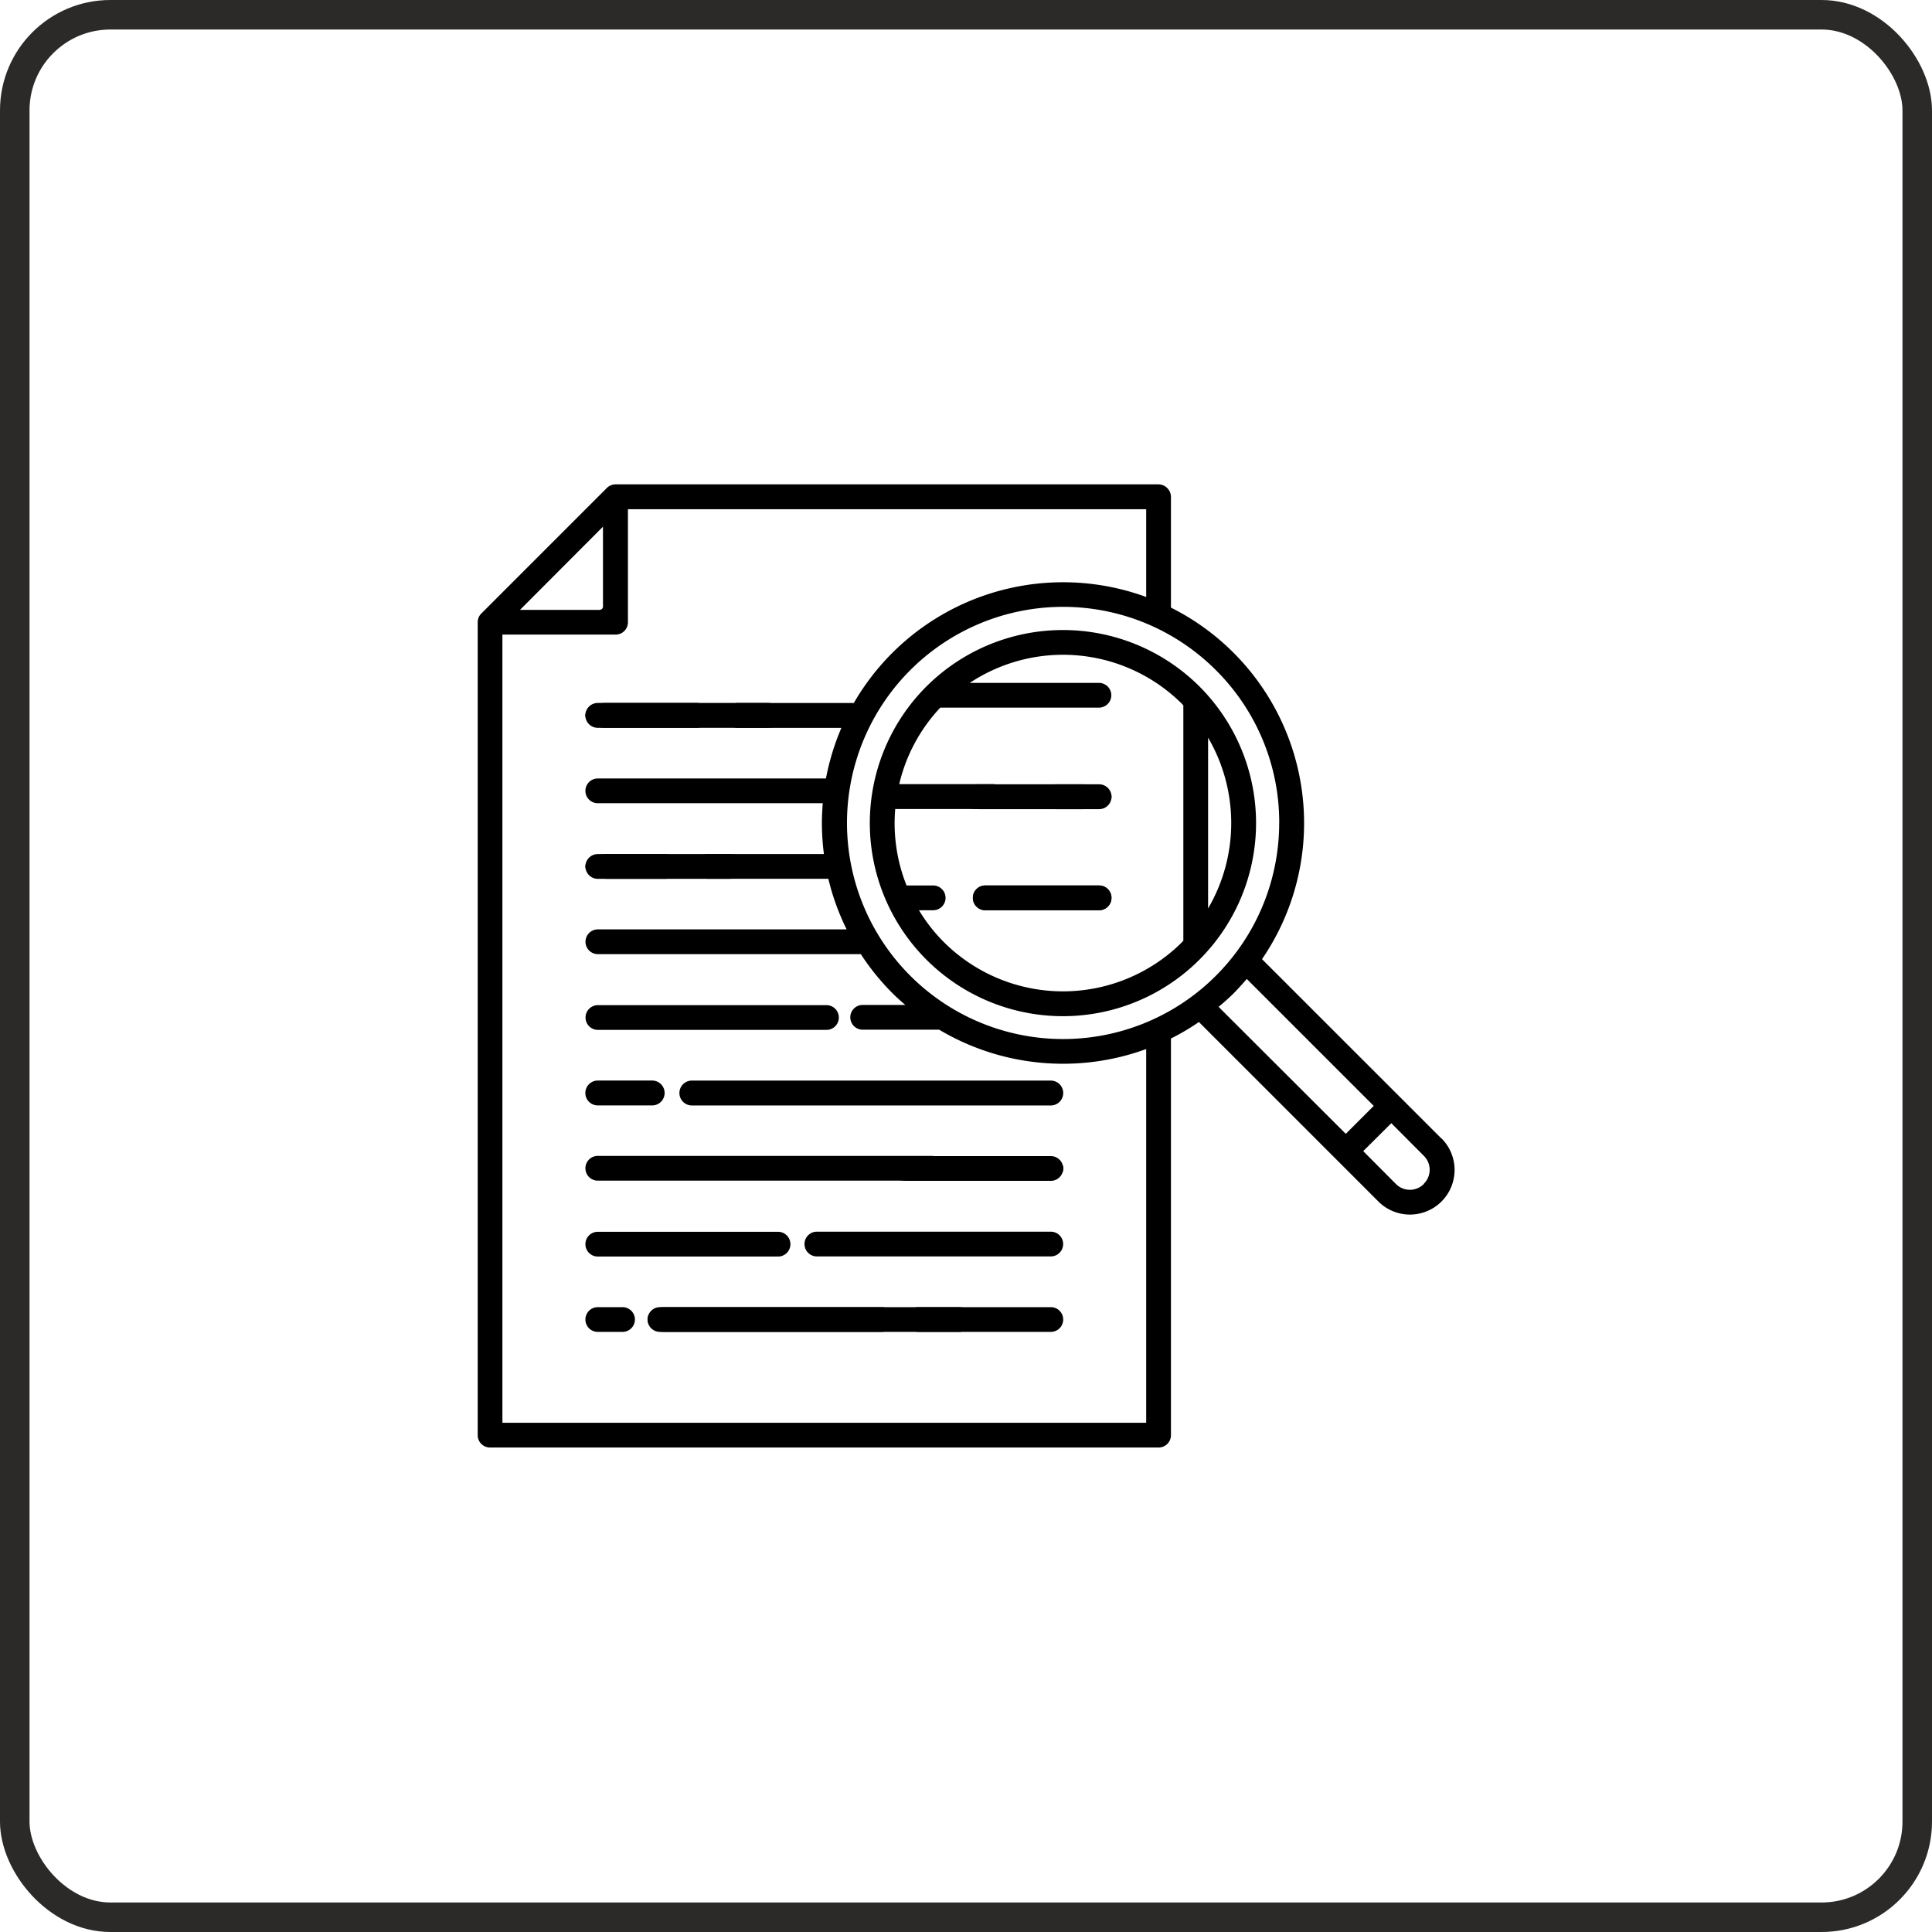 <svg xmlns="http://www.w3.org/2000/svg" viewBox="0 0 458.19 458.19"><defs><style>.cls-1{fill:none;stroke:#2b2a29;stroke-width:7px;}</style></defs><title>поиск тендеров</title><g id="Слой_2" data-name="Слой 2"><g id="Слой_1-2" data-name="Слой 1"><g id="Слой_1-3" data-name="Слой_1"><rect class="cls-1" x="3.5" y="3.5" width="451.19" height="451.19" rx="22.68" ry="22.68"/><path d="M219.7,162.81a45.8,45.8,0,1,0,64.77,0A45.85,45.85,0,0,0,219.7,162.81Zm66.81,52.64V174.94A40.14,40.14,0,0,1,286.51,215.45Zm-5.87-48.16V223.1a3.4,3.4,0,0,0-.31.34,40,40,0,0,1-56.47,0,39.36,39.36,0,0,1-5.92-7.57h3.37a2.93,2.93,0,1,0,0-5.87H215a39.82,39.82,0,0,1-2.69-18.14h23.1a2.95,2.95,0,0,0,0-5.9H213.26A39.71,39.71,0,0,1,223,167.82h37.62a2.93,2.93,0,1,0,0-5.87H230a40,40,0,0,1,50.34,5Z"/><path d="M341.84,270,299.3,227.47a57.15,57.15,0,0,0-21.6-83.37V117.82a3,3,0,0,0-2.95-2.95H146a2.94,2.94,0,0,0-2.1.88l-29.76,29.76a2.91,2.91,0,0,0-.85,2.07V340.37a2.92,2.92,0,0,0,2.95,2.92H274.75a2.92,2.92,0,0,0,2.95-2.92V246.29a54.22,54.22,0,0,0,6.63-3.91l42.55,42.55a10.57,10.57,0,1,0,15-14.94Zm-38.47-74.78a51.25,51.25,0,1,1-15-36.28A50.92,50.92,0,0,1,303.38,195.21ZM143,124.91v18.54c.11,1-.43,1.28-1.39,1.19H123.32ZM271.83,337.42H119.15V150.5H146a2.92,2.92,0,0,0,2.92-2.92V120.77H271.83v20.81a57.33,57.33,0,0,0-69.34,25.14H174.94a2.95,2.95,0,0,0,0,5.9h24.6a58.34,58.34,0,0,0-3.66,12H141.77a2.93,2.93,0,1,0,0,5.87h53.35c-.11,1.56-.2,3.12-.2,4.71a57.37,57.37,0,0,0,.48,7.34H167.88a2.93,2.93,0,0,0,0,5.87h28.57a56.6,56.6,0,0,0,4.34,12h-59a2.93,2.93,0,1,0,0,5.87h62.36a57.29,57.29,0,0,0,7.54,9.3c1,1,2,1.87,3,2.75H204.59a2.93,2.93,0,1,0,0,5.87h18.14a57.47,57.47,0,0,0,49.1,4.59Zm20.69-101.79c1.11-1.13,2.15-2.3,3.17-3.46l30.1,30.1-6.63,6.63L289,238.78Q290.82,237.29,292.52,235.63Zm45.16,45.16a4.67,4.67,0,0,1-6.63,0L323.3,273l6.66-6.63,7.71,7.74a4.65,4.65,0,0,1,0,6.63Z"/><path d="M141.77,172.61h23.47a2.95,2.95,0,0,0,0-5.9H141.77a2.95,2.95,0,0,0,0,5.9Z"/><path d="M143.62,172.61h38.27c2.66,0,4.79-1.33,4.79-2.95s-2.13-2.95-4.79-2.95H143.62c-2.64,0-4.79,1.33-4.79,2.95S141,172.61,143.62,172.61Z"/><path d="M141.77,208.42H157.9a2.93,2.93,0,1,0,0-5.87H141.77a2.93,2.93,0,1,0,0,5.87Z"/><path d="M144.07,208.42H172.9c2.89,0,5.24-1.3,5.24-2.92s-2.35-2.95-5.24-2.95H144.07c-2.89,0-5.24,1.3-5.24,2.95S141.18,208.42,144.07,208.42Z"/><path d="M141.77,244.25H196a2.93,2.93,0,0,0,0-5.87h-54.2a2.93,2.93,0,1,0,0,5.87Z"/><path d="M249.21,256.27H164.08a2.95,2.95,0,1,0,0,5.9h85.12a2.95,2.95,0,1,0,0-5.9Z"/><path d="M141.77,262.16h12.9a2.95,2.95,0,1,0,0-5.9h-12.9a2.95,2.95,0,1,0,0,5.9Z"/><path d="M249.21,292.1H193.73a2.93,2.93,0,1,0,0,5.87h55.47a2.93,2.93,0,1,0,0-5.87Z"/><path d="M141.77,298h42.75a2.93,2.93,0,0,0,0-5.87H141.77a2.93,2.93,0,1,0,0,5.87Z"/><path d="M249.21,310H217.8a2.93,2.93,0,0,0,0,5.87h31.41a2.93,2.93,0,1,0,0-5.87Z"/><path d="M209.07,310H156.51a2.93,2.93,0,1,0,0,5.87h52.55a2.93,2.93,0,0,0,0-5.87Z"/><path d="M227.32,310H157.48c-2.15,0-3.91,1.3-3.91,2.92s1.76,2.95,3.91,2.95h69.85c2.15,0,3.91-1.3,3.91-2.95S229.48,310,227.32,310Z"/><path d="M147.64,310h-5.87a2.93,2.93,0,1,0,0,5.87h5.87a2.93,2.93,0,0,0,0-5.87Z"/><path d="M249.21,274.18H231.32a2.93,2.93,0,1,0,0,5.87h17.89a2.93,2.93,0,1,0,0-5.87Z"/><path d="M247,274.18H215.28c-2.86,0-5.19,1.33-5.19,2.95s2.32,2.92,5.19,2.92H247c2.86,0,5.19-1.3,5.19-2.92S249.83,274.18,247,274.18Z"/><path d="M141.77,280H221a2.93,2.93,0,1,0,0-5.87H141.77a2.93,2.93,0,1,0,0,5.87Z"/><path d="M260.66,186H250.4a2.95,2.95,0,1,0,0,5.9h10.26a2.95,2.95,0,0,0,0-5.9Z"/><path d="M256.66,186H232.34c-3.86,0-7,1.33-7,2.95s3.12,2.95,7,2.95h24.32c3.83,0,6.94-1.33,6.94-2.95S260.49,186,256.66,186Z"/><path d="M260.66,210h-27a2.93,2.93,0,0,0,0,5.87h27a2.93,2.93,0,1,0,0-5.87Z"/><path d="M260.66,210h-27a2.93,2.93,0,0,0,0,5.87h27a2.93,2.93,0,1,0,0-5.87Z"/></g></g></g></svg>